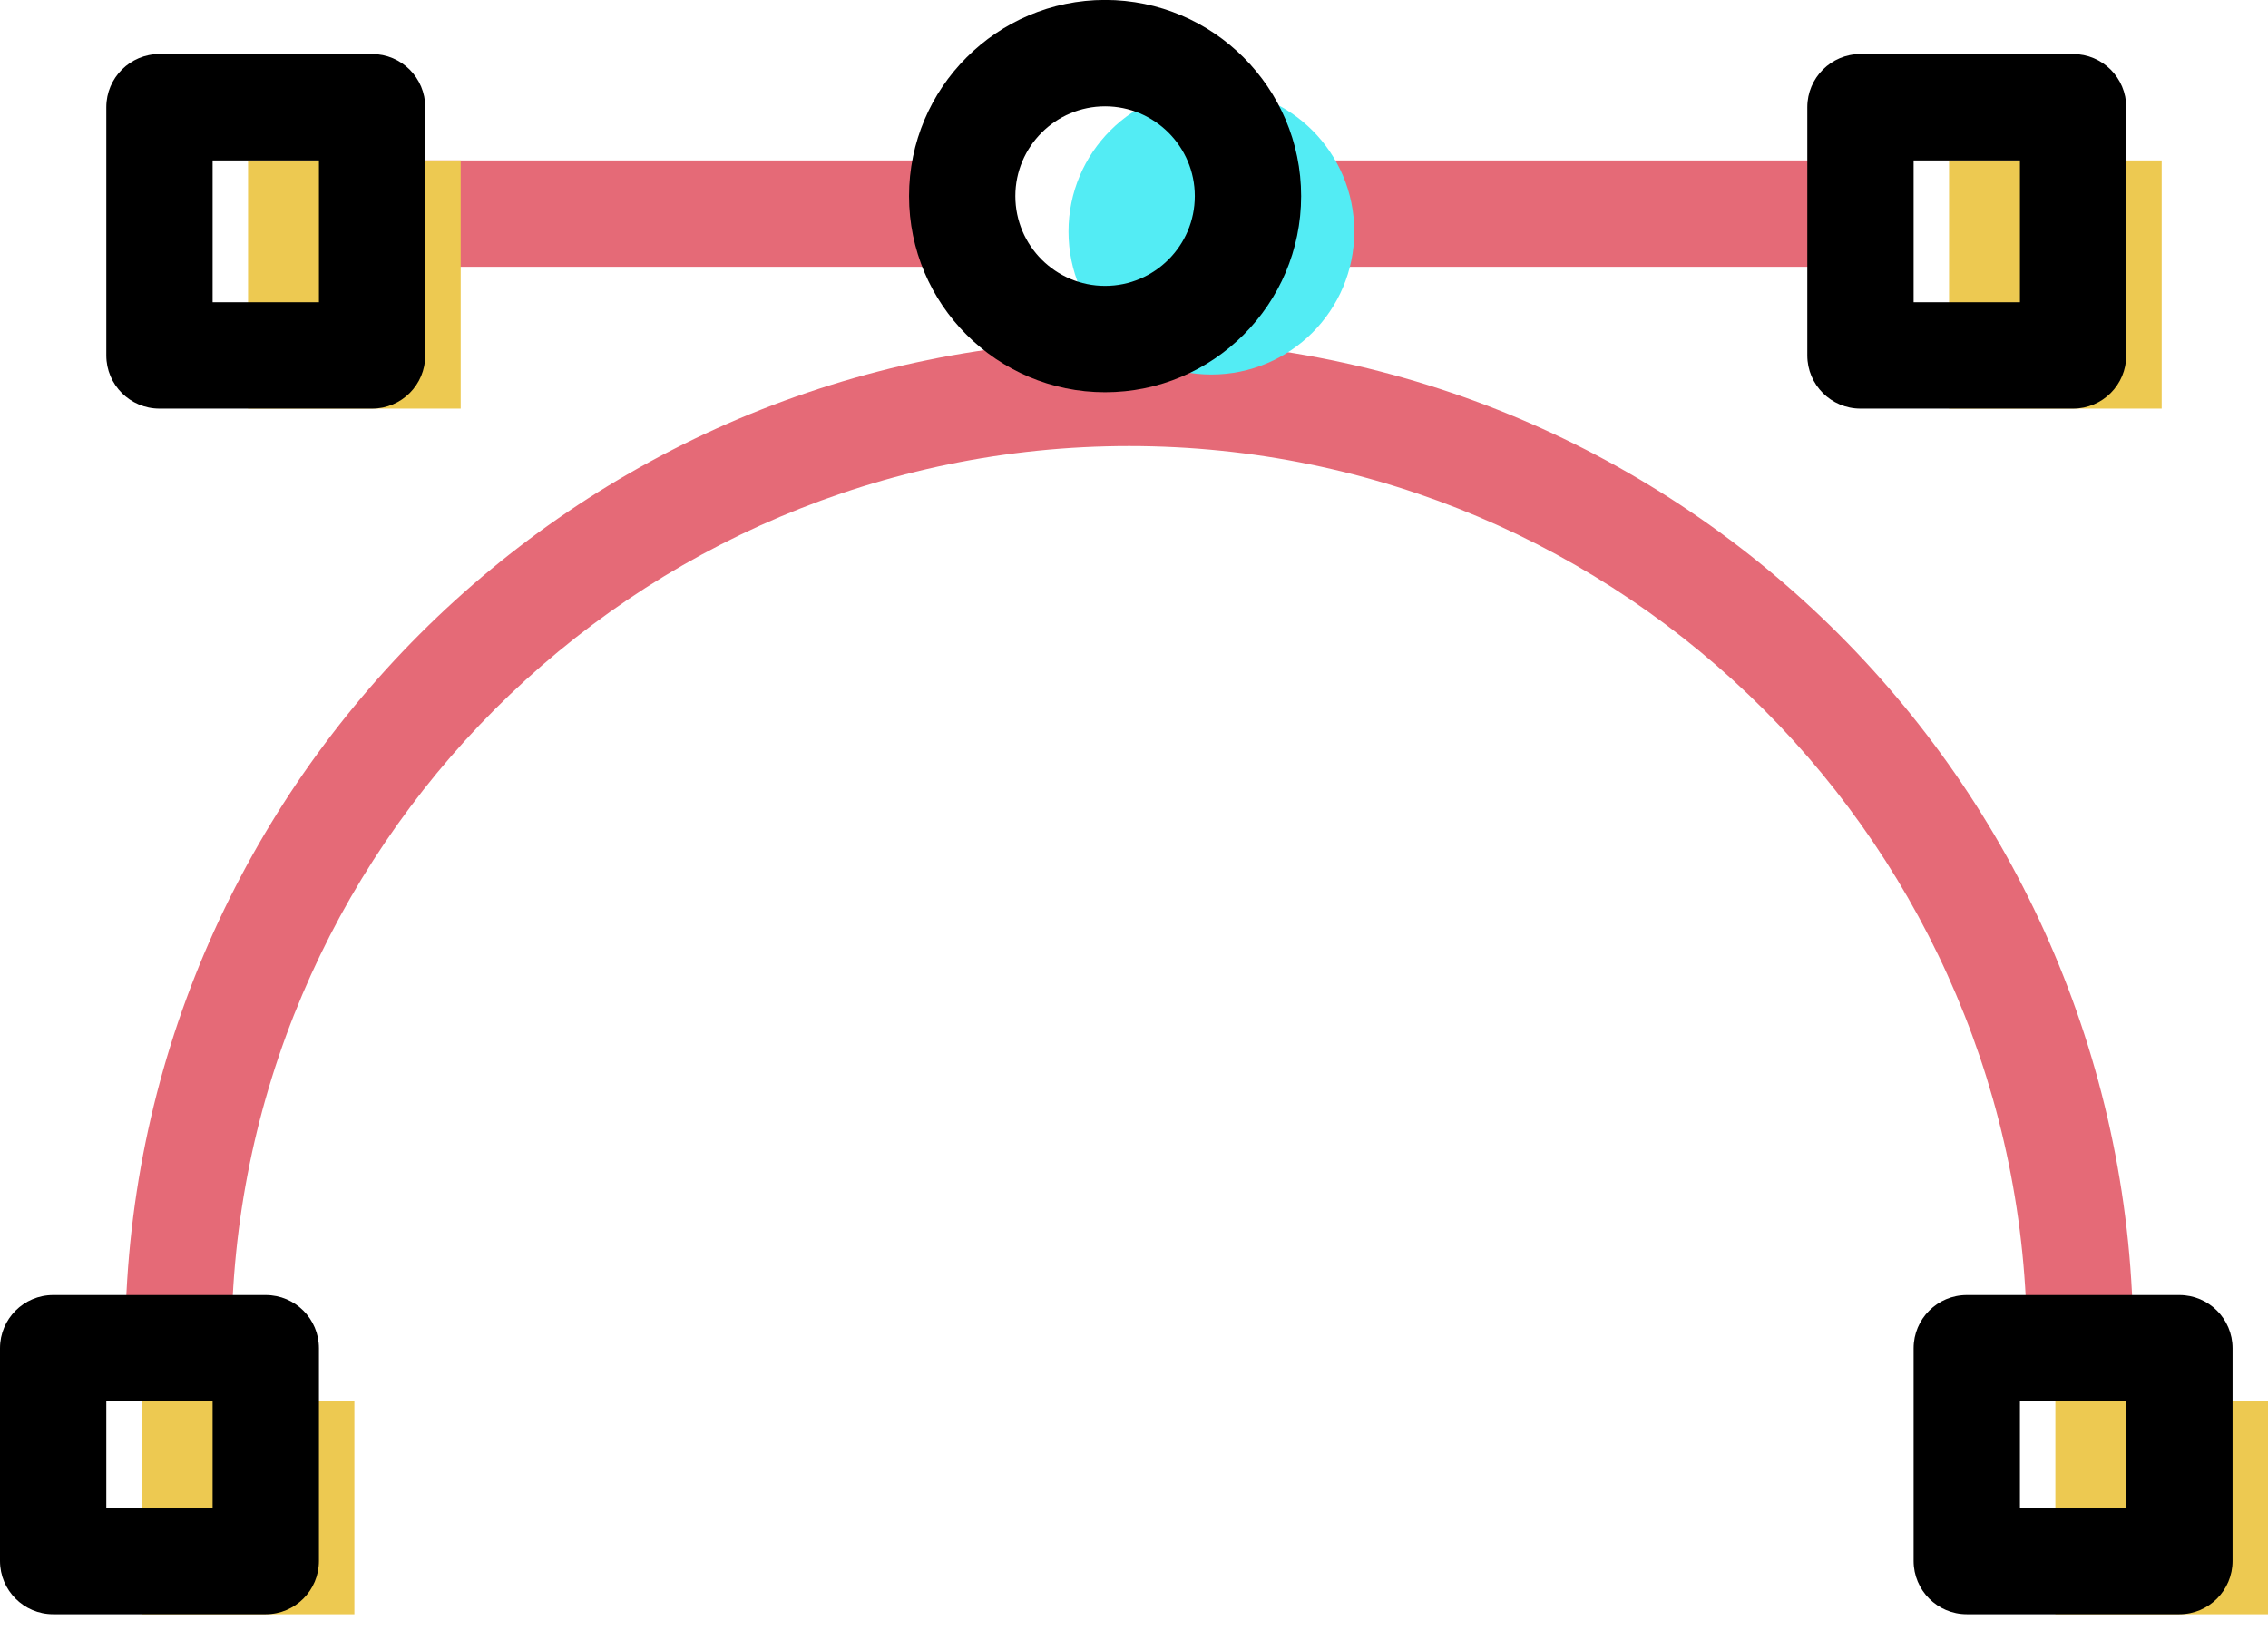 <svg xmlns="http://www.w3.org/2000/svg" xmlns:xlink="http://www.w3.org/1999/xlink" preserveAspectRatio="xMidYMid" width="64" height="46" viewBox="0 0 64 46">
  <defs>
    <style>

      .cls-3 {
        fill: #e56a77;
      }

      .cls-6 {
        fill: #53ecf4;
      }

      .cls-7 {
        fill: #edc951;
      }

      .cls-11 {
        fill: #000000;
      }
    </style>
  </defs>
  <g id="group-37svg">
    <path d="M58.698,39.441 C57.870,39.441 57.198,38.769 57.198,37.940 C57.198,23.962 45.834,12.589 31.865,12.589 C17.896,12.589 6.532,23.962 6.532,37.940 C6.532,38.769 5.861,39.441 5.032,39.441 C4.204,39.441 3.532,38.769 3.532,37.940 C3.532,22.306 16.242,9.587 31.865,9.587 C47.488,9.587 60.198,22.306 60.198,37.940 C60.198,38.769 59.527,39.441 58.698,39.441 Z" id="path-1" class="cls-3" fill-rule="evenodd"/>
    <path d="M27.000,7.530 C27.000,7.530 11.000,7.530 11.000,7.530 C10.171,7.530 9.500,6.857 9.500,6.029 C9.500,5.199 10.171,4.528 11.000,4.528 C11.000,4.528 27.000,4.528 27.000,4.528 C27.829,4.528 28.500,5.199 28.500,6.029 C28.500,6.857 27.829,7.530 27.000,7.530 Z" id="path-2" class="cls-3" fill-rule="evenodd"/>
    <path d="M51.000,7.530 C51.000,7.530 36.000,7.530 36.000,7.530 C35.171,7.530 34.500,6.857 34.500,6.029 C34.500,5.199 35.171,4.528 36.000,4.528 C36.000,4.528 51.000,4.528 51.000,4.528 C51.829,4.528 52.500,5.199 52.500,6.029 C52.500,6.857 51.829,7.530 51.000,7.530 Z" id="path-3" class="cls-3" fill-rule="evenodd"/>
    <path d="M38.216,6.535 C38.216,8.763 36.411,10.570 34.184,10.570 C31.957,10.570 30.152,8.763 30.152,6.535 C30.152,4.307 31.957,2.500 34.184,2.500 C36.411,2.500 38.216,4.307 38.216,6.535 Z" id="path-4" class="cls-6" fill-rule="evenodd"/>
    <path d="M64.000,45.557 C64.000,45.557 58.000,45.557 58.000,45.557 C58.000,45.557 58.000,39.552 58.000,39.552 C58.000,39.552 64.000,39.552 64.000,39.552 C64.000,39.552 64.000,45.557 64.000,45.557 Z" id="path-5" class="cls-7" fill-rule="evenodd"/>
    <path d="M61.000,11.532 C61.000,11.532 55.000,11.532 55.000,11.532 C55.000,11.532 55.000,4.528 55.000,4.528 C55.000,4.528 61.000,4.528 61.000,4.528 C61.000,4.528 61.000,11.532 61.000,11.532 Z" id="path-6" class="cls-7" fill-rule="evenodd"/>
    <path d="M13.000,11.532 C13.000,11.532 7.000,11.532 7.000,11.532 C7.000,11.532 7.000,4.528 7.000,4.528 C7.000,4.528 13.000,4.528 13.000,4.528 C13.000,4.528 13.000,11.532 13.000,11.532 Z" id="path-7" class="cls-7" fill-rule="evenodd"/>
    <path d="M10.000,45.557 C10.000,45.557 4.000,45.557 4.000,45.557 C4.000,45.557 4.000,39.552 4.000,39.552 C4.000,39.552 10.000,39.552 10.000,39.552 C10.000,39.552 10.000,45.557 10.000,45.557 Z" id="path-8" class="cls-7" fill-rule="evenodd"/>
    <path d="M31.184,11.070 C28.134,11.070 25.652,8.587 25.652,5.534 C25.652,2.482 28.134,-0.002 31.184,-0.002 C34.234,-0.002 36.716,2.482 36.716,5.534 C36.716,8.587 34.234,11.070 31.184,11.070 ZM31.184,3.001 C29.788,3.001 28.652,4.137 28.652,5.534 C28.652,6.932 29.788,8.068 31.184,8.068 C32.580,8.068 33.716,6.932 33.716,5.534 C33.716,4.137 32.580,3.001 31.184,3.001 Z" id="path-9" class="cls-11" fill-rule="evenodd"/>
    <path d="M61.500,45.557 C61.500,45.557 55.500,45.557 55.500,45.557 C54.671,45.557 54.000,44.884 54.000,44.055 C54.000,44.055 54.000,38.051 54.000,38.051 C54.000,37.222 54.671,36.550 55.500,36.550 C55.500,36.550 61.500,36.550 61.500,36.550 C62.329,36.550 63.000,37.222 63.000,38.051 C63.000,38.051 63.000,44.055 63.000,44.055 C63.000,44.884 62.329,45.557 61.500,45.557 ZM57.000,42.554 C57.000,42.554 60.000,42.554 60.000,42.554 C60.000,42.554 60.000,39.552 60.000,39.552 C60.000,39.552 57.000,39.552 57.000,39.552 C57.000,39.552 57.000,42.554 57.000,42.554 Z" id="path-10" class="cls-11" fill-rule="evenodd"/>
    <path d="M58.500,11.532 C58.500,11.532 52.500,11.532 52.500,11.532 C51.671,11.532 51.000,10.860 51.000,10.031 C51.000,10.031 51.000,3.026 51.000,3.026 C51.000,2.197 51.671,1.525 52.500,1.525 C52.500,1.525 58.500,1.525 58.500,1.525 C59.329,1.525 60.000,2.197 60.000,3.026 C60.000,3.026 60.000,10.031 60.000,10.031 C60.000,10.860 59.329,11.532 58.500,11.532 ZM54.000,8.530 C54.000,8.530 57.000,8.530 57.000,8.530 C57.000,8.530 57.000,4.528 57.000,4.528 C57.000,4.528 54.000,4.528 54.000,4.528 C54.000,4.528 54.000,8.530 54.000,8.530 Z" id="path-11" class="cls-11" fill-rule="evenodd"/>
    <path d="M10.500,11.532 C10.500,11.532 4.500,11.532 4.500,11.532 C3.671,11.532 3.000,10.860 3.000,10.031 C3.000,10.031 3.000,3.026 3.000,3.026 C3.000,2.197 3.671,1.525 4.500,1.525 C4.500,1.525 10.500,1.525 10.500,1.525 C11.329,1.525 12.000,2.197 12.000,3.026 C12.000,3.026 12.000,10.031 12.000,10.031 C12.000,10.860 11.329,11.532 10.500,11.532 ZM6.000,8.530 C6.000,8.530 9.000,8.530 9.000,8.530 C9.000,8.530 9.000,4.528 9.000,4.528 C9.000,4.528 6.000,4.528 6.000,4.528 C6.000,4.528 6.000,8.530 6.000,8.530 Z" id="path-12" class="cls-11" fill-rule="evenodd"/>
    <path d="M7.500,45.557 C7.500,45.557 1.500,45.557 1.500,45.557 C0.671,45.557 -0.000,44.884 -0.000,44.055 C-0.000,44.055 -0.000,38.051 -0.000,38.051 C-0.000,37.222 0.671,36.550 1.500,36.550 C1.500,36.550 7.500,36.550 7.500,36.550 C8.329,36.550 9.000,37.222 9.000,38.051 C9.000,38.051 9.000,44.055 9.000,44.055 C9.000,44.884 8.329,45.557 7.500,45.557 ZM3.000,42.554 C3.000,42.554 6.000,42.554 6.000,42.554 C6.000,42.554 6.000,39.552 6.000,39.552 C6.000,39.552 3.000,39.552 3.000,39.552 C3.000,39.552 3.000,42.554 3.000,42.554 Z" id="path-13" class="cls-11" fill-rule="evenodd"/>
  </g>
</svg>
